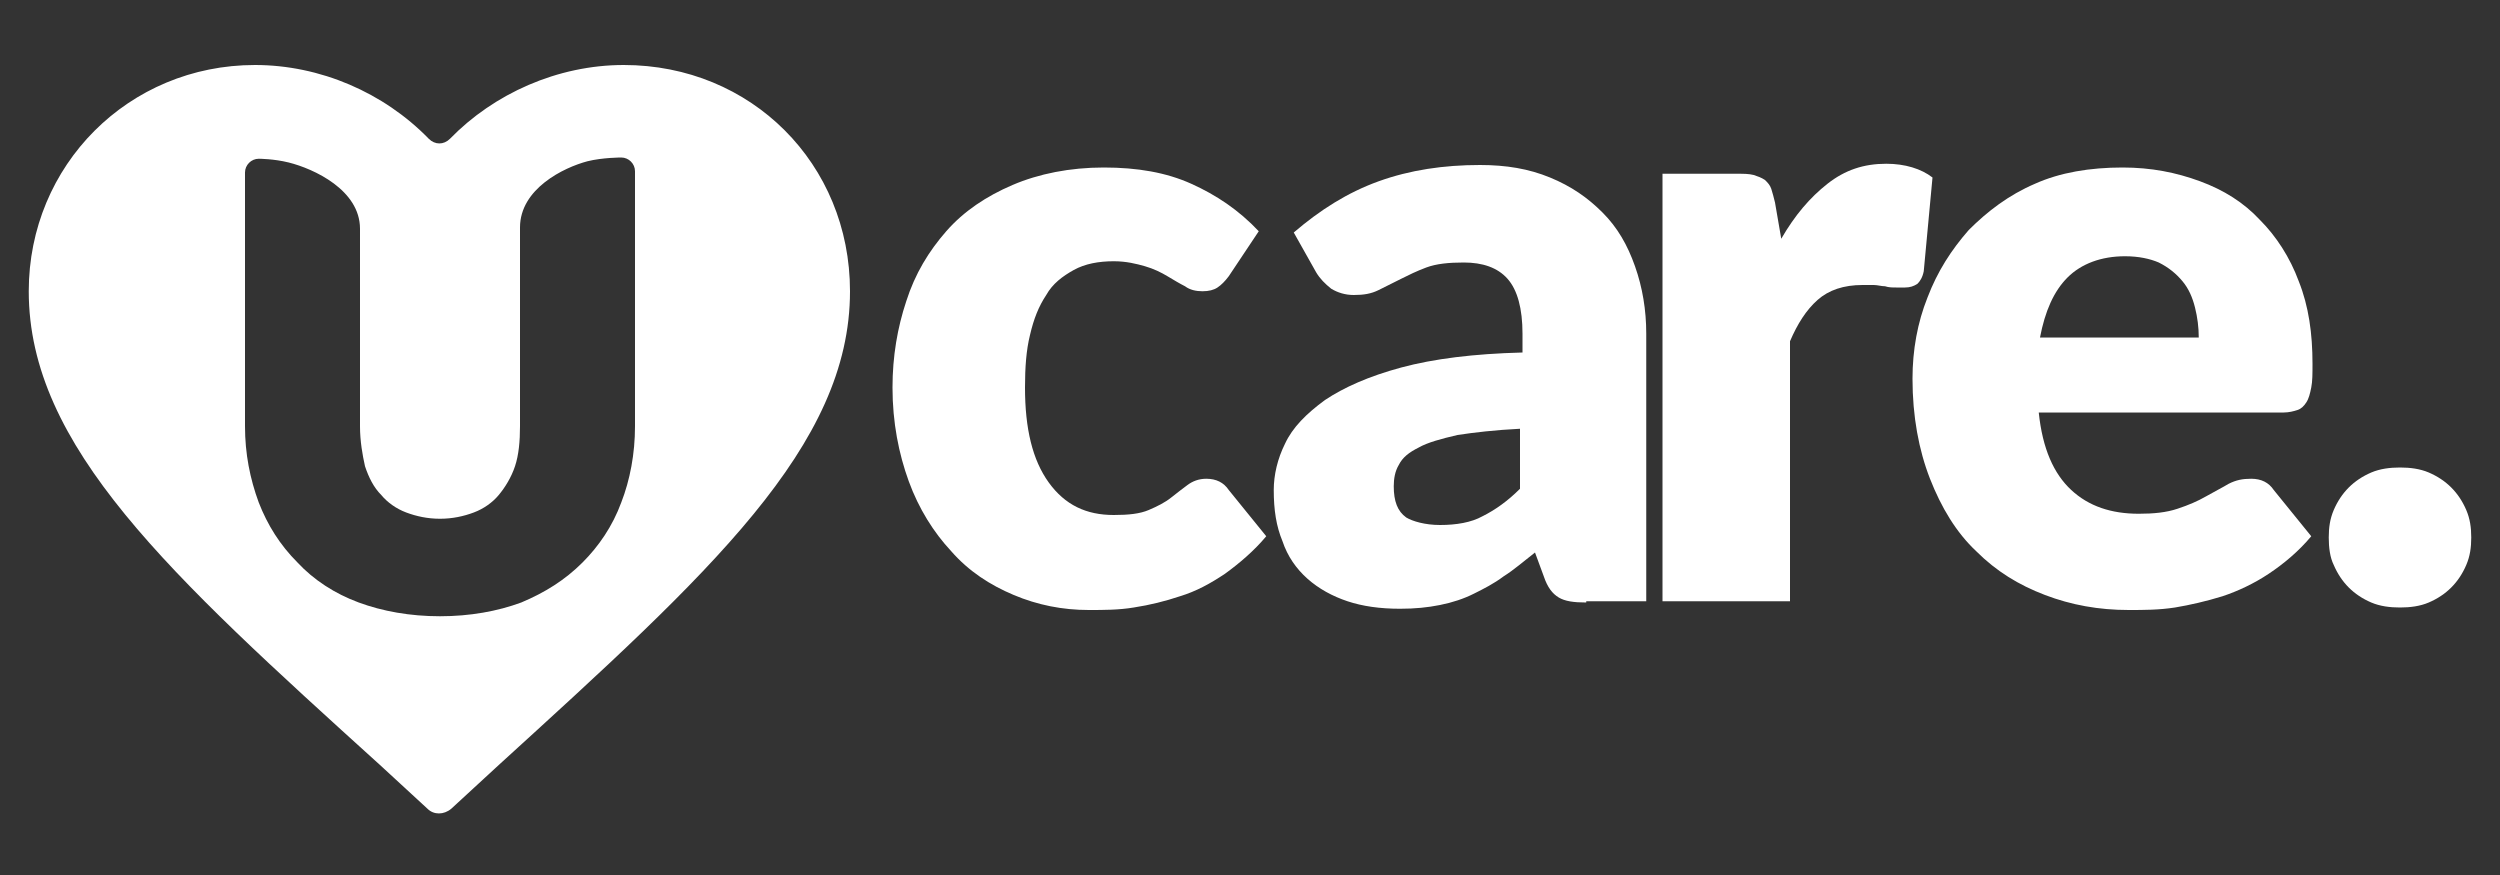 <?xml version="1.0" encoding="utf-8"?>
<!-- Generator: Adobe Illustrator 20.0.0, SVG Export Plug-In . SVG Version: 6.00 Build 0)  -->
<svg version="1.1" id="Layer_1" xmlns="http://www.w3.org/2000/svg" xmlns:xlink="http://www.w3.org/1999/xlink" x="0px" y="0px" fill="#fff"
	 viewBox="0 0 200 70" style="enable-background:new 0 0 200 70;" xml:space="preserve">
<rect x="0" y="0" width="200" height="70" fill="#333333" stroke="none"/>
<path d="M49.9,5.2c-5.3,0-10.4,2.3-13.9,5.9c-0.5,0.5-1.2,0.5-1.7,0c-3.6-3.7-8.7-5.9-13.9-5.9c-10.1,0-18.1,8-18.1,18.1
	c0,12.4,11.2,22.6,28.1,37.9l3.8,3.5c0.5,0.5,1.3,0.5,1.9,0l3.8-3.5C56.8,45.8,68,35.7,68,23.3C68,13.1,60.1,5.2,49.9,5.2z
	 M50.8,34.1c0,2.2-0.4,4.3-1.1,6.1c-0.7,1.9-1.8,3.5-3.1,4.8c-1.4,1.4-3,2.4-4.9,3.2c-1.9,0.7-4.1,1.1-6.5,1.1
	c-2.4,0-4.6-0.4-6.5-1.1c-1.9-0.7-3.6-1.8-4.9-3.2c-1.4-1.4-2.4-3-3.1-4.8c-0.7-1.9-1.1-3.9-1.1-6.1V13.8c0-0.6,0.5-1.1,1.1-1.1
	c0,0,1.2,0,2.4,0.3c2,0.5,5.7,2.2,5.7,5.3v15.8c0,1.2,0.2,2.3,0.4,3.2c0.3,0.9,0.7,1.7,1.3,2.3c0.5,0.6,1.2,1.1,2,1.4
	c0.8,0.3,1.7,0.5,2.7,0.5c1,0,1.9-0.2,2.7-0.5c0.8-0.3,1.5-0.8,2-1.4c0.5-0.6,1-1.4,1.3-2.3c0.3-0.9,0.4-2,0.4-3.2V18.2
	c0-3.1,3.5-4.8,5.4-5.3c1.2-0.3,2.7-0.3,2.7-0.3c0.6,0,1.1,0.5,1.1,1.1V34.1z"/>
<g>
	<path d="M98.3,22.1c-0.3,0.4-0.6,0.7-0.9,0.9c-0.3,0.2-0.7,0.3-1.2,0.3c-0.5,0-1-0.1-1.4-0.4c-0.4-0.2-0.9-0.5-1.4-0.8
		c-0.5-0.3-1.1-0.6-1.8-0.8c-0.7-0.2-1.5-0.4-2.5-0.4c-1.2,0-2.3,0.2-3.2,0.7c-0.9,0.5-1.7,1.1-2.2,2c-0.6,0.9-1,1.9-1.3,3.2
		C82.1,28,82,29.4,82,31c0,3.3,0.6,5.8,1.9,7.6c1.3,1.8,3,2.6,5.2,2.6c1.2,0,2.1-0.1,2.8-0.4c0.7-0.3,1.3-0.6,1.8-1
		c0.5-0.4,0.9-0.7,1.3-1c0.4-0.3,0.9-0.5,1.5-0.5c0.8,0,1.4,0.3,1.8,0.9l3,3.7c-1,1.2-2.2,2.2-3.3,3c-1.2,0.8-2.3,1.4-3.6,1.8
		c-1.2,0.4-2.4,0.7-3.7,0.9c-1.2,0.2-2.4,0.2-3.6,0.2c-2.1,0-4.1-0.4-6-1.2c-1.9-0.8-3.6-1.9-5-3.5c-1.4-1.5-2.6-3.4-3.4-5.6
		c-0.8-2.2-1.3-4.7-1.3-7.5c0-2.5,0.4-4.8,1.1-6.9c0.7-2.2,1.8-4,3.2-5.6c1.4-1.6,3.2-2.8,5.3-3.7c2.1-0.9,4.6-1.4,7.3-1.4
		c2.7,0,5,0.4,7,1.3c2,0.9,3.8,2.1,5.4,3.8L98.3,22.1z"/>
	<path d="M126.9,48.2c-1,0-1.7-0.1-2.2-0.4c-0.5-0.3-0.9-0.8-1.2-1.7l-0.7-1.9c-0.9,0.7-1.7,1.4-2.5,1.9c-0.8,0.6-1.6,1-2.4,1.4
		c-0.8,0.4-1.7,0.7-2.7,0.9c-1,0.2-2,0.3-3.2,0.3c-1.6,0-3-0.2-4.2-0.6s-2.3-1-3.2-1.8c-0.9-0.8-1.6-1.8-2-3
		c-0.5-1.2-0.7-2.5-0.7-4.1c0-1.2,0.3-2.5,0.9-3.7c0.6-1.3,1.7-2.4,3.2-3.5c1.5-1,3.5-1.9,6.1-2.6c2.6-0.7,5.8-1.1,9.7-1.2v-1.5
		c0-2-0.4-3.5-1.2-4.4c-0.8-0.9-2-1.3-3.5-1.3c-1.2,0-2.2,0.1-3,0.4c-0.8,0.3-1.4,0.6-2,0.9c-0.6,0.3-1.2,0.6-1.8,0.9
		c-0.6,0.3-1.2,0.4-2,0.4c-0.7,0-1.3-0.2-1.8-0.5c-0.5-0.4-0.9-0.8-1.2-1.3l-1.8-3.2c2.1-1.8,4.3-3.2,6.8-4.1
		c2.5-0.9,5.2-1.3,8.1-1.3c2.1,0,3.9,0.3,5.6,1c1.7,0.7,3,1.6,4.2,2.8s2,2.6,2.6,4.3s0.9,3.5,0.9,5.4v21.4H126.9z M115.2,42
		c1.3,0,2.5-0.2,3.4-0.7c1-0.5,2-1.2,3-2.2v-4.8c-2,0.1-3.7,0.3-5,0.5c-1.3,0.3-2.4,0.6-3.1,1c-0.8,0.4-1.3,0.8-1.6,1.4
		c-0.3,0.5-0.4,1.1-0.4,1.7c0,1.2,0.3,2,1,2.5C113,41.7,114,42,115.2,42z"/>
	<path d="M133,48.2V13.9h6c0.5,0,0.9,0,1.3,0.1c0.3,0.1,0.6,0.2,0.9,0.4c0.2,0.2,0.4,0.4,0.5,0.7c0.1,0.3,0.2,0.7,0.3,1.1l0.5,2.9
		c1.1-1.9,2.3-3.3,3.7-4.4c1.4-1.1,2.9-1.6,4.7-1.6c1.5,0,2.8,0.4,3.7,1.1l-0.7,7.5c-0.1,0.5-0.3,0.8-0.5,1c-0.3,0.2-0.6,0.3-1,0.3
		c-0.2,0-0.4,0-0.7,0c-0.3,0-0.6,0-0.9-0.1c-0.3,0-0.6-0.1-0.9-0.1c-0.3,0-0.6,0-0.9,0c-1.5,0-2.7,0.4-3.6,1.2
		c-0.9,0.8-1.6,1.9-2.2,3.3v20.8H133z"/>
	<path d="M169.8,13.4c2.3,0,4.3,0.4,6.2,1.1c1.9,0.7,3.5,1.7,4.8,3.1c1.3,1.3,2.4,3,3.1,4.9c0.8,2,1.1,4.2,1.1,6.6
		c0,0.8,0,1.4-0.1,1.9c-0.1,0.5-0.2,0.9-0.4,1.2c-0.2,0.3-0.4,0.5-0.7,0.6c-0.3,0.1-0.7,0.2-1.1,0.2h-19.6c0.3,2.9,1.2,4.9,2.6,6.2
		c1.4,1.3,3.2,1.9,5.4,1.9c1.2,0,2.2-0.1,3.1-0.4c0.9-0.3,1.6-0.6,2.3-1c0.7-0.4,1.3-0.7,1.8-1c0.6-0.3,1.1-0.4,1.8-0.4
		c0.8,0,1.4,0.3,1.8,0.9l3,3.7c-1,1.2-2.2,2.2-3.4,3c-1.2,0.8-2.5,1.4-3.7,1.8c-1.3,0.4-2.6,0.7-3.8,0.9c-1.3,0.2-2.5,0.2-3.7,0.2
		c-2.4,0-4.6-0.4-6.7-1.2c-2.1-0.8-3.9-1.9-5.5-3.5c-1.6-1.5-2.8-3.5-3.7-5.8c-0.9-2.3-1.4-5-1.4-8c0-2.3,0.4-4.5,1.2-6.5
		c0.8-2.1,1.9-3.8,3.3-5.4c1.5-1.5,3.2-2.8,5.3-3.7C164.8,13.8,167.2,13.4,169.8,13.4z M170,20.5c-1.9,0-3.5,0.6-4.6,1.7
		c-1.1,1.1-1.8,2.7-2.2,4.8h12.7c0-0.8-0.1-1.6-0.3-2.4c-0.2-0.8-0.5-1.5-1-2.1c-0.5-0.6-1.1-1.1-1.9-1.5
		C172,20.7,171.1,20.5,170,20.5z"/>
	<path d="M186.3,43c0-0.8,0.1-1.5,0.4-2.2c0.3-0.7,0.7-1.3,1.2-1.8c0.5-0.5,1.1-0.9,1.8-1.2c0.7-0.3,1.5-0.4,2.3-0.4
		c0.8,0,1.6,0.1,2.3,0.4c0.7,0.3,1.3,0.7,1.8,1.2c0.5,0.5,0.9,1.1,1.2,1.8c0.3,0.7,0.4,1.4,0.4,2.2c0,0.8-0.1,1.5-0.4,2.2
		c-0.3,0.7-0.7,1.3-1.2,1.8c-0.5,0.5-1.1,0.9-1.8,1.2c-0.7,0.3-1.5,0.4-2.3,0.4c-0.8,0-1.6-0.1-2.3-0.4c-0.7-0.3-1.3-0.7-1.8-1.2
		c-0.5-0.5-0.9-1.1-1.2-1.8C186.4,44.6,186.3,43.8,186.3,43z"/>
</g>
</svg>
